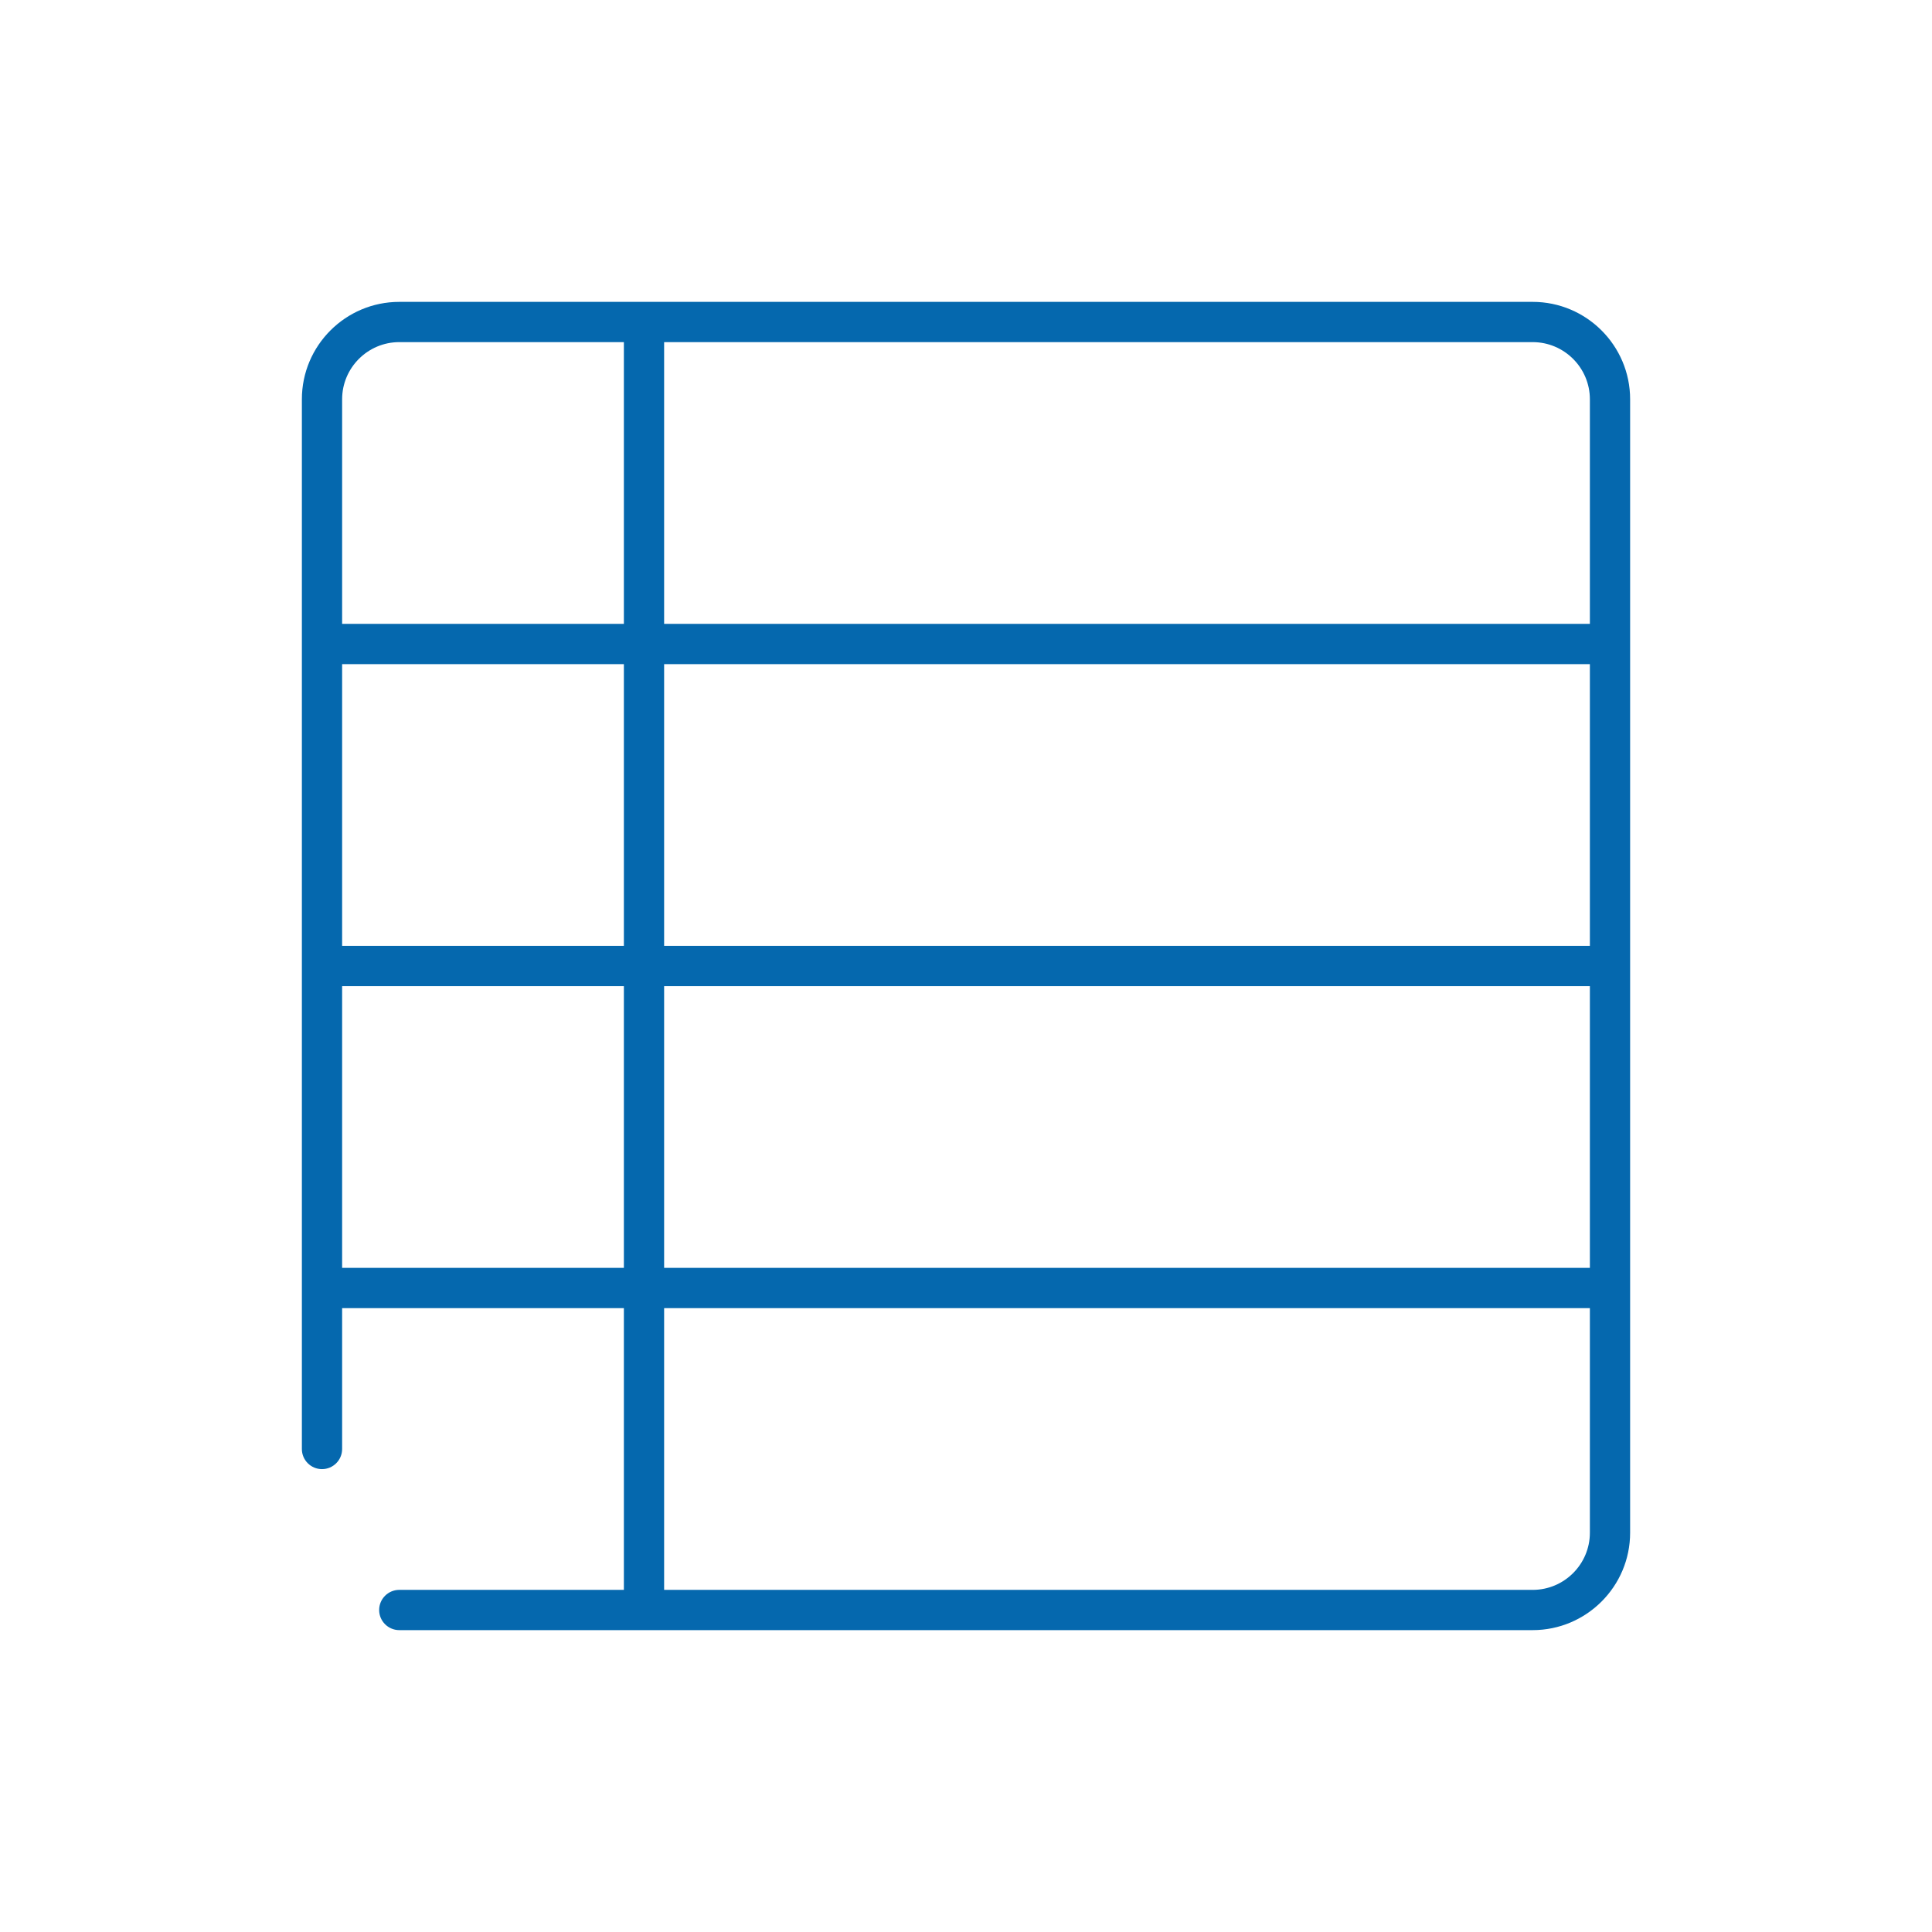<svg xmlns="http://www.w3.org/2000/svg" viewBox="0 0 36 36" enable-background="new 0 0 36 36"><path d="M28.559 5.625h-21.119c-1.001 0-1.815.814-1.815 1.815v19.56c0 .207.168.375.375.375s.375-.168.375-.375v-2.625h5.25v5.25h-4.185c-.207 0-.375.168-.375.375s.168.375.375.375h21.119c1.001 0 1.816-.814 1.816-1.815v-21.12c0-1.001-.815-1.815-1.816-1.815zm1.066 1.815v4.185h-17.25v-5.25h16.184c.588 0 1.066.478 1.066 1.065zm-17.25 10.185v-5.25h17.25v5.25h-17.25zm17.25.75v5.25h-17.25v-5.25h17.25zm-23.25-6h5.25v5.25h-5.25v-5.25zm1.065-6h4.185v5.25h-5.25v-4.185c0-.587.478-1.065 1.065-1.065zm-1.065 17.25v-5.25h5.25v5.25h-5.25zm22.184 6h-16.184v-5.25h17.25v4.185c0 .587-.478 1.065-1.066 1.065z" fill="#0568ae"/></svg>